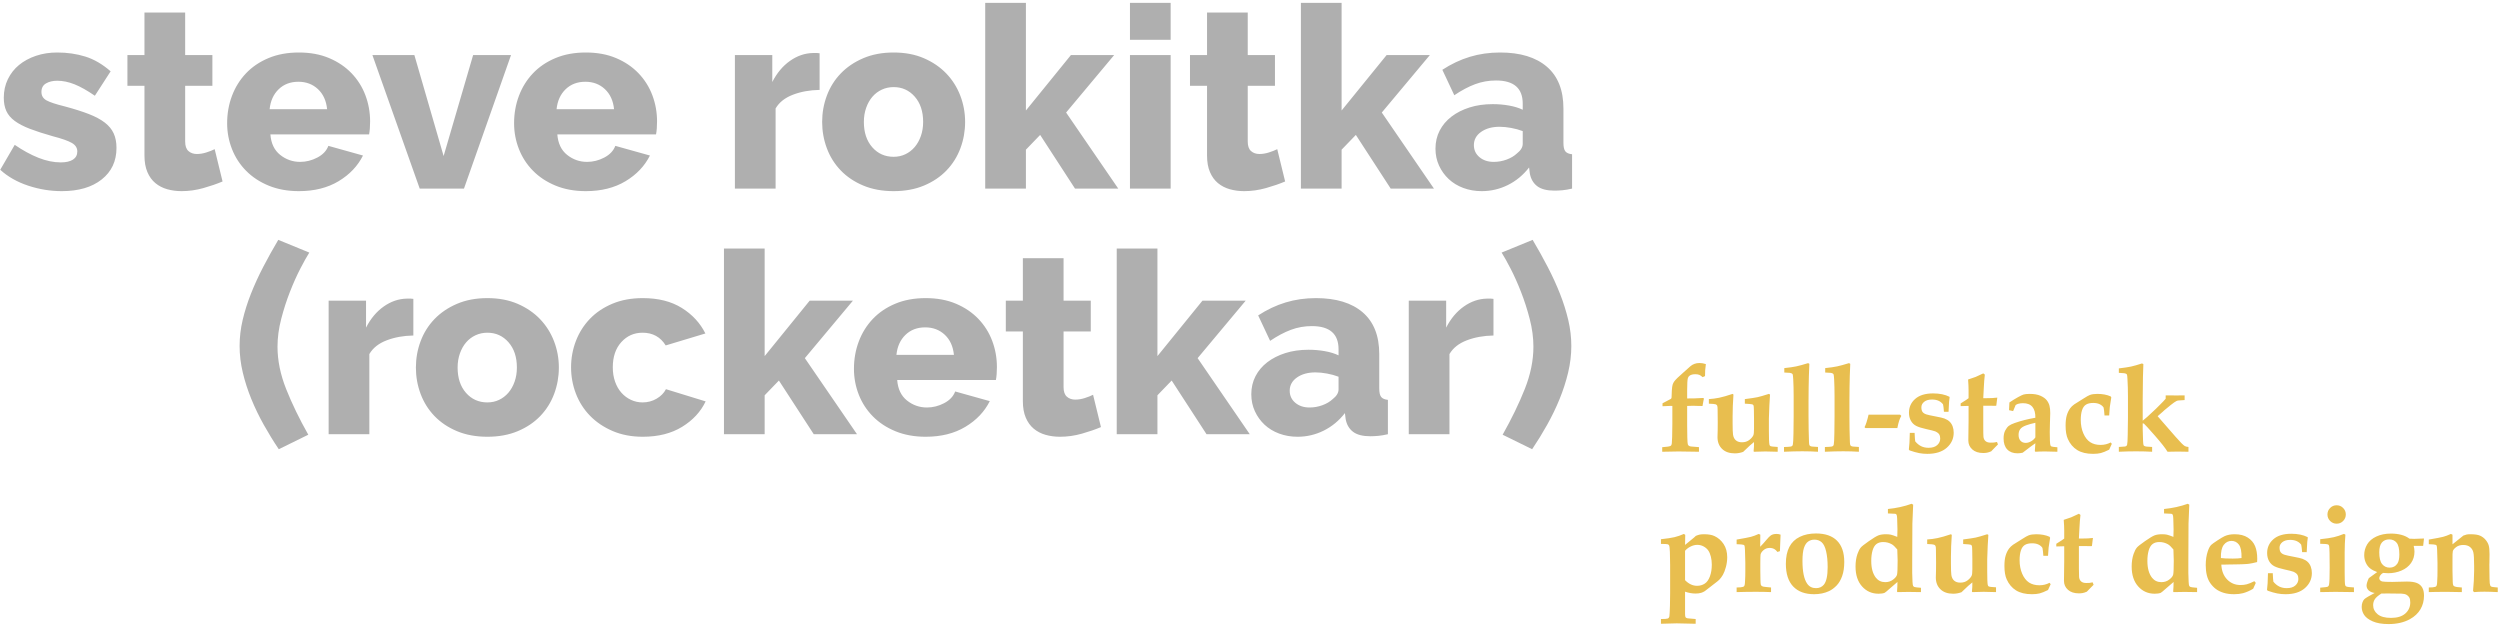 <?xml version="1.0" encoding="UTF-8"?>
<svg width="570px" height="143px" viewBox="0 0 570 143" version="1.1" xmlns="http://www.w3.org/2000/svg" xmlns:xlink="http://www.w3.org/1999/xlink">
    <!-- Generator: Sketch 60.1 (88133) - https://sketch.com -->
    <title>lockup</title>
    <desc>Created with Sketch.</desc>
    <g id="Home-2.0" stroke="none" stroke-width="1" fill="none" fill-rule="evenodd">
        <g id="home-2.0-dark" transform="translate(-429, -272)" fill-rule="nonzero">
            <g id="Group-14">
                <g id="lockup" transform="translate(429.052, 272.66)">
                    <path d="M387.313,102.34 L387.313,101.287 C386.128,101.196 385.509,101.146 385.454,101.137 C385.235,101.1 385.078,101.041 384.982,100.959 C384.886,100.877 384.816,100.772 384.77,100.645 C384.716,100.462 384.677,99.929 384.654,99.045 C384.631,98.161 384.62,97.231 384.62,96.256 L384.62,96.256 L384.62,91.895 C385.413,91.867 385.891,91.854 386.055,91.854 C386.11,91.854 386.338,91.863 386.739,91.881 L386.739,91.881 L388.12,91.908 L388.339,90.692 C388.366,90.528 388.402,90.368 388.448,90.213 L388.448,90.213 L388.27,90.076 C387.696,90.122 387.017,90.154 386.233,90.172 L386.233,90.172 L384.62,90.186 L384.62,88.285 C384.62,86.827 384.675,85.916 384.784,85.551 C384.857,85.305 385.003,85.109 385.221,84.963 C385.531,84.763 385.951,84.662 386.479,84.662 C386.844,84.662 387.145,84.71 387.382,84.806 C387.619,84.902 387.874,85.077 388.147,85.332 L388.147,85.332 L388.694,85.086 C388.676,84.248 388.74,83.336 388.885,82.352 C388.375,82.188 387.897,82.106 387.45,82.106 C387.012,82.106 386.621,82.172 386.274,82.304 C385.928,82.436 385.622,82.616 385.358,82.844 L385.358,82.844 L383.704,84.32 C382.674,85.214 382.009,85.861 381.708,86.262 C381.525,86.508 381.393,86.763 381.311,87.028 C381.229,87.292 381.168,87.741 381.127,88.374 C381.086,89.008 381.065,89.539 381.065,89.967 C381.065,90.104 381.006,90.213 380.887,90.295 C380.842,90.332 380.213,90.664 379.001,91.293 L379.001,91.293 L379.001,91.963 L380.86,91.881 L381.243,91.895 L381.243,95.996 C381.225,98.494 381.184,99.979 381.12,100.453 C381.093,100.718 381.001,100.9 380.846,101 C380.646,101.128 380.008,101.228 378.932,101.301 L378.932,101.301 L378.932,102.34 C380.837,102.294 382.077,102.272 382.651,102.272 L382.651,102.272 L387.313,102.34 Z M395.489,102.709 C396.127,102.709 396.76,102.595 397.389,102.367 L397.389,102.367 L398.934,100.904 C399.199,100.667 399.509,100.408 399.864,100.125 C399.864,100.654 399.859,101.005 399.85,101.178 L399.85,101.178 L399.768,102.231 L399.864,102.34 L402.448,102.272 L405.264,102.34 L405.264,101.246 C404.316,101.201 403.756,101.132 403.583,101.041 C403.483,100.977 403.414,100.863 403.378,100.699 C403.296,100.307 403.255,99.278 403.255,97.61 L403.255,97.61 L403.255,94.767 C403.259,94.49 403.295,93.505 403.364,91.813 L403.364,91.813 L403.514,89.297 L403.255,89.147 C402.033,89.539 401.167,89.789 400.657,89.899 C400.147,90.008 399.185,90.154 397.772,90.336 L397.772,90.336 L397.772,91.375 C398.747,91.43 399.303,91.48 399.44,91.526 C399.577,91.571 399.668,91.635 399.714,91.717 C399.796,91.845 399.837,92.223 399.837,92.852 L399.837,92.852 L399.864,94.793 L399.864,97.131 C399.864,97.878 399.809,98.371 399.7,98.608 C399.527,98.972 399.217,99.325 398.77,99.667 C398.324,100.009 397.772,100.18 397.116,100.18 C396.542,100.18 396.081,100.034 395.735,99.742 C395.389,99.451 395.17,99.018 395.079,98.444 C395.015,98.006 394.983,97.136 394.983,95.832 L394.983,94.301 C394.983,92.77 395.047,91.102 395.175,89.297 L395.175,89.297 L394.983,89.147 C393.744,89.566 392.727,89.858 391.934,90.022 C391.141,90.186 390.353,90.291 389.569,90.336 L389.569,90.336 L389.569,91.375 C390.453,91.412 390.973,91.462 391.128,91.526 C391.283,91.589 391.394,91.685 391.463,91.813 C391.531,91.94 391.565,92.268 391.565,92.797 L391.565,92.797 L391.593,95.682 C391.593,96.42 391.588,97.022 391.579,97.486 C391.552,98.361 391.538,98.867 391.538,99.004 C391.538,100.125 391.889,101.023 392.591,101.697 C393.292,102.372 394.259,102.709 395.489,102.709 Z M414.452,102.34 L414.452,101.246 C413.604,101.201 413.139,101.169 413.057,101.151 C412.857,101.114 412.716,101.064 412.634,101 C412.57,100.955 412.524,100.9 412.497,100.836 C412.451,100.745 412.419,100.528 412.401,100.187 C412.383,99.845 412.356,98.858 412.319,97.227 C412.301,96.57 412.292,95.582 412.292,94.26 L412.292,90.76 C412.301,88.509 412.328,86.608 412.374,85.059 L412.374,85.059 L412.483,82.297 L412.196,82.133 C411.057,82.488 410.15,82.737 409.475,82.878 C408.801,83.019 407.899,83.149 406.768,83.268 L406.768,83.268 L406.768,84.279 C407.452,84.307 407.862,84.33 407.999,84.348 C408.236,84.384 408.409,84.439 408.518,84.512 C408.582,84.548 408.632,84.598 408.669,84.662 C408.723,84.781 408.769,85.159 408.805,85.797 C408.869,86.982 408.901,88.29 408.901,89.721 L408.901,89.721 L408.901,94.233 C408.901,95.354 408.887,96.639 408.86,98.088 C408.833,99.537 408.787,100.399 408.723,100.672 C408.696,100.818 408.648,100.925 408.58,100.993 C408.511,101.062 408.409,101.114 408.272,101.151 C408.09,101.196 407.566,101.233 406.7,101.26 L406.7,101.26 L406.7,102.34 C408.249,102.267 409.644,102.231 410.884,102.231 C412.123,102.231 413.313,102.267 414.452,102.34 L414.452,102.34 Z M423.776,102.34 L423.776,101.246 C422.928,101.201 422.464,101.169 422.382,101.151 C422.181,101.114 422.04,101.064 421.958,101 C421.894,100.955 421.848,100.9 421.821,100.836 C421.775,100.745 421.744,100.528 421.725,100.187 C421.707,99.845 421.68,98.858 421.643,97.227 C421.625,96.57 421.616,95.582 421.616,94.26 L421.616,94.26 L421.616,90.76 C421.625,88.509 421.652,86.608 421.698,85.059 L421.698,85.059 L421.807,82.297 L421.52,82.133 C420.381,82.488 419.474,82.737 418.8,82.878 C418.125,83.019 417.223,83.149 416.093,83.268 L416.093,83.268 L416.093,84.279 C416.776,84.307 417.186,84.33 417.323,84.348 C417.56,84.384 417.733,84.439 417.843,84.512 C417.906,84.548 417.956,84.598 417.993,84.662 C418.048,84.781 418.093,85.159 418.13,85.797 C418.193,86.982 418.225,88.29 418.225,89.721 L418.225,89.721 L418.225,94.233 C418.225,95.354 418.212,96.639 418.184,98.088 C418.157,99.537 418.111,100.399 418.048,100.672 C418.02,100.818 417.972,100.925 417.904,100.993 C417.836,101.062 417.733,101.114 417.596,101.151 C417.414,101.196 416.89,101.233 416.024,101.26 L416.024,101.26 L416.024,102.34 C417.574,102.267 418.968,102.231 420.208,102.231 C421.447,102.231 422.637,102.267 423.776,102.34 L423.776,102.34 Z M432.54,96.94 C432.695,96.183 432.838,95.611 432.97,95.224 C433.103,94.836 433.26,94.483 433.442,94.164 L433.442,94.164 L433.182,93.891 L425.977,93.891 C425.877,94.365 425.718,94.957 425.499,95.668 C425.353,96.115 425.207,96.47 425.061,96.735 L425.061,96.735 L425.266,96.94 L432.54,96.94 Z M439.376,102.819 C441.281,102.819 442.76,102.354 443.812,101.424 C444.865,100.494 445.391,99.35 445.391,97.992 C445.391,97.473 445.312,96.997 445.152,96.564 C444.993,96.131 444.762,95.768 444.462,95.477 C444.161,95.185 443.76,94.944 443.259,94.752 C442.912,94.625 442.235,94.467 441.228,94.28 C440.221,94.094 439.531,93.941 439.157,93.822 C438.783,93.704 438.501,93.526 438.309,93.289 C438.118,93.052 438.022,92.688 438.022,92.195 C438.022,91.712 438.234,91.298 438.658,90.951 C439.082,90.605 439.681,90.432 440.456,90.432 C441.012,90.432 441.497,90.523 441.912,90.705 C442.327,90.888 442.675,91.161 442.958,91.526 C443.04,91.908 443.094,92.305 443.122,92.715 C443.14,92.952 443.154,93.121 443.163,93.221 L443.163,93.221 L444.216,93.235 C444.27,92.013 444.311,91.238 444.339,90.91 C444.366,90.582 444.407,90.259 444.462,89.94 L444.462,89.94 L444.421,89.803 C443.919,89.548 443.359,89.356 442.739,89.229 C442.119,89.101 441.44,89.037 440.702,89.037 C438.925,89.037 437.562,89.454 436.614,90.288 C435.666,91.122 435.192,92.168 435.192,93.426 C435.192,94.128 435.338,94.741 435.63,95.265 C435.921,95.789 436.327,96.183 436.846,96.447 C437.366,96.712 438.129,96.953 439.136,97.172 C440.144,97.391 440.825,97.564 441.18,97.692 C441.636,97.901 441.939,98.131 442.09,98.382 C442.24,98.633 442.315,98.949 442.315,99.332 C442.315,99.916 442.087,100.412 441.632,100.822 C441.176,101.233 440.52,101.438 439.663,101.438 C439.025,101.438 438.46,101.317 437.968,101.075 C437.475,100.834 437.024,100.462 436.614,99.961 C436.568,99.697 436.523,99.054 436.477,98.033 L436.477,98.033 L435.384,98.033 L435.302,100.33 C435.283,100.622 435.238,101.119 435.165,101.82 L435.165,101.82 L435.315,102.026 C436.181,102.326 436.915,102.534 437.516,102.648 C438.118,102.762 438.738,102.819 439.376,102.819 Z M452.132,102.627 C452.423,102.627 452.708,102.602 452.986,102.552 C453.264,102.502 453.581,102.399 453.936,102.244 C454.237,101.934 454.588,101.574 454.989,101.164 L454.989,101.164 L455.481,100.672 L455.262,100.111 C454.971,100.175 454.732,100.219 454.545,100.241 C454.358,100.264 454.109,100.271 453.8,100.262 C453.289,100.262 452.899,100.141 452.631,99.9 C452.362,99.658 452.209,99.323 452.173,98.895 C452.145,98.639 452.132,97.81 452.132,96.406 L452.132,91.84 L453.458,91.84 L454.798,91.867 C454.889,91.867 454.989,91.858 455.098,91.84 L455.098,91.84 L455.331,89.994 C454.711,90.085 453.795,90.131 452.583,90.131 L452.583,90.131 L452.132,90.131 L452.255,87.738 L452.35,86.166 L452.487,84.744 L452.132,84.471 C451.02,84.99 450.441,85.259 450.395,85.278 C450.131,85.378 449.557,85.574 448.673,85.865 C448.746,86.832 448.782,87.643 448.782,88.299 L448.782,88.299 L448.782,90.131 C448.6,90.277 448.408,90.414 448.208,90.541 L448.208,90.541 L446.977,91.32 L446.977,91.936 C447.433,91.908 447.912,91.895 448.413,91.895 L448.413,91.895 L448.782,91.895 L448.782,95.272 L448.727,99.783 C448.727,100.595 449.03,101.271 449.636,101.814 C450.243,102.356 451.074,102.627 452.132,102.627 Z M459.938,102.695 C460.312,102.695 460.704,102.65 461.114,102.559 C462.718,101.328 463.684,100.608 464.012,100.399 L464.012,100.399 L463.889,102.19 L464.012,102.34 C464.733,102.294 465.475,102.272 466.241,102.272 C467.052,102.272 467.982,102.294 469.03,102.34 L469.03,102.34 L469.03,101.315 C468.255,101.26 467.795,101.196 467.649,101.123 C467.54,101.069 467.467,100.959 467.43,100.795 C467.339,100.449 467.294,99.464 467.294,97.842 C467.294,97.322 467.307,96.653 467.335,95.832 C467.38,94.602 467.403,93.841 467.403,93.549 C467.403,92.865 467.346,92.3 467.232,91.854 C467.118,91.407 466.909,90.988 466.603,90.596 C466.298,90.204 465.824,89.864 465.181,89.577 C464.539,89.29 463.721,89.147 462.727,89.147 C462.117,89.147 461.643,89.197 461.305,89.297 C461.059,89.37 460.631,89.575 460.02,89.912 C459.41,90.25 458.767,90.646 458.093,91.102 L458.093,91.102 L458.01,92.865 L458.94,93.07 L459.514,91.69 C459.724,91.553 459.906,91.462 460.061,91.416 C460.417,91.316 460.79,91.266 461.182,91.266 C462.149,91.266 462.869,91.548 463.343,92.113 C463.807,92.679 464.031,93.503 464.012,94.588 C462.299,94.88 460.722,95.281 459.282,95.791 C458.68,96.001 458.236,96.217 457.949,96.441 C457.662,96.664 457.393,97.013 457.142,97.486 C456.892,97.96 456.766,98.567 456.766,99.305 C456.766,100.399 457.047,101.237 457.607,101.82 C458.168,102.404 458.945,102.695 459.938,102.695 Z M461.798,100.317 C461.315,100.317 460.925,100.157 460.629,99.838 C460.332,99.519 460.184,99.068 460.184,98.485 C460.184,97.965 460.307,97.534 460.553,97.193 C460.8,96.851 461.244,96.564 461.886,96.331 C462.529,96.099 463.238,95.901 464.012,95.736 L464.012,95.736 L464.012,99.059 C463.775,99.423 463.45,99.724 463.035,99.961 C462.62,100.198 462.208,100.317 461.798,100.317 Z M477.178,102.819 C477.862,102.819 478.448,102.757 478.935,102.634 C479.423,102.511 480.059,102.253 480.843,101.861 L480.843,101.861 L481.444,100.535 L481.184,100.221 C480.838,100.403 480.473,100.542 480.091,100.638 C479.708,100.734 479.302,100.781 478.874,100.781 C477.935,100.781 477.144,100.569 476.502,100.146 C475.859,99.722 475.342,99.056 474.95,98.15 C474.558,97.243 474.362,96.215 474.362,95.067 C474.362,94.21 474.458,93.481 474.649,92.879 C474.841,92.278 475.141,91.849 475.552,91.594 C475.962,91.339 476.513,91.211 477.206,91.211 C477.789,91.211 478.281,91.309 478.682,91.505 C479.083,91.701 479.38,91.954 479.571,92.264 C479.653,92.656 479.721,93.257 479.776,94.069 L479.776,94.069 L480.843,94.069 C480.906,93.011 480.952,92.382 480.979,92.182 L480.979,92.182 L481.321,89.953 L481.184,89.721 C480.756,89.529 480.289,89.386 479.783,89.29 C479.277,89.194 478.733,89.147 478.149,89.147 C477.447,89.147 476.878,89.229 476.44,89.393 C476.176,89.484 475.688,89.757 474.977,90.213 L474.977,90.213 L472.872,91.539 C472.489,91.813 472.184,92.104 471.956,92.414 C471.619,92.879 471.359,93.417 471.177,94.028 C470.994,94.638 470.903,95.422 470.903,96.379 C470.903,97.655 471.076,98.676 471.423,99.442 C471.906,100.526 472.612,101.36 473.542,101.944 C474.471,102.527 475.684,102.819 477.178,102.819 Z M498.917,102.34 L498.917,101.246 C498.552,101.219 498.274,101.151 498.083,101.041 C497.746,100.85 497.039,100.139 495.964,98.908 C494.05,96.739 492.691,95.18 491.889,94.233 L491.889,94.233 L493.052,93.221 C493.143,93.139 493.27,93.02 493.434,92.865 C493.598,92.71 494.081,92.314 494.884,91.676 C495.458,91.22 495.882,90.924 496.155,90.787 C496.301,90.714 496.451,90.669 496.606,90.651 L496.606,90.651 L498.042,90.555 L498.042,89.488 C497.185,89.498 496.574,89.502 496.21,89.502 C495.371,89.511 494.542,89.507 493.721,89.488 L493.721,89.488 L493.721,90.254 C493.393,90.637 492.988,91.065 492.505,91.539 C492.022,92.013 491.684,92.35 491.493,92.551 C490.964,93.061 490.299,93.681 489.497,94.41 C489.114,94.757 488.777,95.039 488.485,95.258 L488.485,95.258 L488.485,90.281 C488.485,88.623 488.503,86.973 488.54,85.332 L488.54,85.332 L488.635,82.365 L488.335,82.201 C487.25,82.548 486.418,82.785 485.84,82.912 C485.261,83.04 484.329,83.181 483.044,83.336 L483.044,83.336 L483.044,84.348 C483.682,84.375 484.078,84.403 484.233,84.43 C484.461,84.466 484.63,84.516 484.739,84.58 C484.803,84.617 484.853,84.667 484.889,84.731 C484.944,84.84 484.985,85.2 485.012,85.811 C485.085,87.005 485.122,88.335 485.122,89.803 L485.122,89.803 L485.121,94.639 C485.118,95.745 485.1,97.032 485.067,98.498 C485.049,99.71 485.003,100.453 484.93,100.727 C484.903,100.836 484.853,100.925 484.78,100.993 C484.707,101.062 484.6,101.112 484.459,101.144 C484.317,101.176 483.846,101.21 483.044,101.246 L483.044,101.246 L483.044,102.34 C484.256,102.276 485.568,102.244 486.981,102.244 C488.303,102.244 489.52,102.276 490.632,102.34 L490.632,102.34 L490.632,101.246 C489.884,101.21 489.456,101.182 489.346,101.164 C489.1,101.128 488.927,101.073 488.827,101 C488.754,100.955 488.704,100.895 488.677,100.822 C488.631,100.713 488.594,100.403 488.567,99.893 C488.512,98.763 488.485,97.865 488.485,97.199 L488.485,97.199 L488.485,95.86 C488.622,95.869 488.722,95.901 488.786,95.955 C488.977,96.101 489.8,97.001 491.254,98.655 C492.707,100.31 493.671,101.538 494.145,102.34 C494.464,102.313 495.257,102.299 496.524,102.299 C497.736,102.299 498.534,102.313 498.917,102.34 L498.917,102.34 Z M386.561,141.559 L386.561,140.479 C385.422,140.388 384.807,140.333 384.716,140.315 C384.497,140.269 384.346,140.194 384.264,140.089 C384.182,139.984 384.141,139.722 384.141,139.303 L384.141,139.303 L384.141,134.244 C384.552,134.381 384.957,134.486 385.358,134.559 C385.759,134.632 386.151,134.668 386.534,134.668 C387.017,134.668 387.441,134.613 387.805,134.504 C388.07,134.431 388.348,134.304 388.639,134.121 C388.822,134.003 389.122,133.77 389.542,133.424 C389.961,133.078 390.419,132.722 390.916,132.358 C391.413,131.993 391.766,131.701 391.975,131.483 C392.258,131.191 392.524,130.826 392.775,130.389 C393.026,129.951 393.251,129.363 393.452,128.625 C393.652,127.887 393.753,127.144 393.753,126.397 C393.753,125.212 393.479,124.207 392.932,123.382 C392.385,122.557 391.688,121.949 390.841,121.557 C390.248,121.283 389.469,121.147 388.503,121.147 C388.074,121.147 387.739,121.172 387.498,121.222 C387.256,121.272 386.958,121.37 386.602,121.516 C386.42,121.689 386.283,121.817 386.192,121.899 L386.192,121.899 L384.825,123.02 C384.506,123.284 384.278,123.471 384.141,123.58 L384.141,123.58 L384.182,121.283 L383.868,121.078 C383.13,121.406 382.414,121.653 381.721,121.817 C381.029,121.981 380.003,122.136 378.645,122.281 L378.645,122.281 L378.645,123.348 C379.557,123.357 380.076,123.387 380.204,123.437 C380.331,123.487 380.427,123.562 380.491,123.662 C380.582,123.817 380.646,124.325 380.682,125.187 C380.719,126.048 380.737,127.053 380.737,128.201 L380.737,128.201 L380.737,134.531 L380.696,137.471 C380.66,138.674 380.619,139.458 380.573,139.822 C380.555,139.959 380.511,140.075 380.443,140.171 C380.375,140.267 380.286,140.333 380.177,140.369 C379.985,140.442 379.475,140.479 378.645,140.479 L378.645,140.479 L378.645,141.559 L382.227,141.463 L386.561,141.559 Z M386.876,132.904 C386.384,132.904 385.91,132.797 385.454,132.583 C384.998,132.369 384.561,132.048 384.141,131.619 L384.141,131.619 L384.141,124.92 C384.469,124.528 384.891,124.205 385.406,123.949 C385.921,123.694 386.429,123.567 386.93,123.567 C387.45,123.567 387.931,123.687 388.373,123.929 C388.815,124.17 389.163,124.471 389.419,124.831 C389.674,125.191 389.874,125.661 390.02,126.239 C390.166,126.818 390.239,127.431 390.239,128.078 C390.239,129.09 390.095,129.983 389.808,130.758 C389.521,131.533 389.125,132.084 388.619,132.412 C388.113,132.74 387.532,132.904 386.876,132.904 Z M403.747,134.34 L403.747,133.287 L402.626,133.178 C402.143,133.141 401.828,133.078 401.682,132.986 C401.537,132.895 401.443,132.77 401.402,132.611 C401.361,132.451 401.336,132.02 401.327,131.319 L401.327,131.319 L401.3,129.459 L401.3,127.847 C401.302,126.658 401.32,125.969 401.354,125.781 C401.427,125.435 401.657,125.096 402.045,124.763 C402.432,124.43 402.895,124.264 403.432,124.264 C403.833,124.264 404.203,124.36 404.54,124.551 C404.749,124.669 404.968,124.879 405.196,125.18 L405.196,125.18 L405.77,125.002 C405.788,124.847 405.811,124.241 405.839,123.184 L405.839,123.184 L405.921,121.242 C405.647,121.133 405.342,121.078 405.005,121.078 C404.467,121.078 404.034,121.188 403.706,121.406 C403.469,121.561 403.113,121.921 402.639,122.486 C402.32,122.888 401.865,123.393 401.272,124.004 L401.272,124.004 L401.3,121.242 L400.93,121.078 C400.274,121.379 399.686,121.598 399.167,121.735 C398.647,121.871 397.558,122.081 395.899,122.363 L395.899,122.363 L395.899,123.416 C396.756,123.444 397.271,123.489 397.444,123.553 C397.553,123.589 397.633,123.646 397.683,123.724 C397.733,123.801 397.772,124.132 397.8,124.715 C397.854,125.873 397.882,126.857 397.882,127.668 L397.882,127.668 L397.881,129.667 C397.88,130.135 397.876,130.48 397.868,130.703 L397.868,130.703 L397.813,131.92 C397.804,132.403 397.754,132.731 397.663,132.904 C397.599,133.014 397.503,133.091 397.376,133.137 C397.102,133.237 396.61,133.287 395.899,133.287 L395.899,133.287 L395.899,134.34 C397.421,134.294 398.889,134.272 400.302,134.272 C401.568,134.272 402.717,134.294 403.747,134.34 L403.747,134.34 Z M413.563,134.819 C414.83,134.819 415.969,134.582 416.981,134.108 C417.574,133.825 418.139,133.408 418.677,132.857 C419.214,132.305 419.643,131.578 419.962,130.676 C420.281,129.774 420.44,128.707 420.44,127.477 C420.44,125.344 419.891,123.726 418.793,122.623 C417.694,121.52 416.093,120.969 413.987,120.969 C412.583,120.969 411.353,121.226 410.296,121.741 C409.238,122.256 408.445,123.022 407.917,124.038 C407.388,125.055 407.124,126.337 407.124,127.887 C407.124,130.166 407.682,131.89 408.799,133.062 C409.915,134.233 411.503,134.819 413.563,134.819 Z M414.001,133.438 C413.126,133.438 412.451,133.096 411.977,132.412 C411.266,131.382 410.911,129.655 410.911,127.231 C410.911,125.927 411.025,124.936 411.253,124.257 C411.481,123.578 411.8,123.095 412.21,122.808 C412.62,122.521 413.098,122.377 413.645,122.377 C414.283,122.377 414.828,122.573 415.279,122.965 C415.73,123.357 416.072,124.052 416.304,125.05 C416.537,126.048 416.653,127.244 416.653,128.639 C416.653,130.626 416.361,131.966 415.778,132.658 C415.341,133.178 414.748,133.438 414.001,133.438 Z M428.26,134.709 C428.835,134.709 429.295,134.641 429.641,134.504 C429.924,134.313 430.211,134.08 430.503,133.807 C431.25,133.151 431.938,132.558 432.567,132.029 L432.567,132.029 L432.54,133.151 L432.471,134.231 L432.594,134.34 L435.055,134.299 L437.927,134.34 L437.927,133.356 C437.088,133.292 436.596,133.233 436.45,133.178 C436.304,133.123 436.199,133.039 436.135,132.925 C436.072,132.811 436.026,132.499 435.999,131.988 C435.953,131.268 435.93,130.598 435.93,129.979 L435.93,129.979 L435.931,127.562 C435.933,123.826 435.947,120.876 435.971,118.713 C435.981,118.285 436.04,116.849 436.149,114.406 L436.149,114.406 L435.794,114.201 C434.135,114.803 432.335,115.199 430.393,115.391 L430.393,115.391 L430.393,116.403 C431.396,116.43 431.956,116.457 432.075,116.485 C432.193,116.512 432.285,116.571 432.348,116.662 C432.43,116.781 432.481,117.077 432.499,117.551 C432.544,118.535 432.567,119.374 432.567,120.067 C432.567,120.659 432.553,121.22 432.526,121.748 C431.824,121.475 431.33,121.306 431.043,121.242 C430.756,121.179 430.393,121.147 429.956,121.147 C429.254,121.147 428.682,121.231 428.24,121.4 C427.798,121.568 427.069,122.008 426.052,122.719 C425.036,123.43 424.423,123.913 424.214,124.168 C423.922,124.514 423.667,125.007 423.448,125.645 C423.156,126.483 423.01,127.436 423.01,128.502 C423.01,130.425 423.507,131.941 424.501,133.048 C425.494,134.155 426.747,134.709 428.26,134.709 Z M429.792,132.07 C428.899,132.07 428.188,131.738 427.659,131.072 C426.948,130.17 426.593,128.889 426.593,127.231 C426.593,126.337 426.691,125.549 426.886,124.865 C427.082,124.182 427.379,123.687 427.775,123.382 C428.172,123.077 428.684,122.924 429.313,122.924 C430.033,122.924 430.694,123.097 431.296,123.444 C431.615,123.626 432.025,124.018 432.526,124.619 L432.526,124.619 L432.608,127.135 C432.608,128.949 432.56,130.033 432.465,130.389 C432.369,130.744 432.068,131.113 431.562,131.496 C431.056,131.879 430.466,132.07 429.792,132.07 Z M445.268,134.709 C445.906,134.709 446.54,134.595 447.169,134.367 L447.169,134.367 L448.714,132.904 C448.978,132.667 449.288,132.408 449.643,132.125 C449.643,132.654 449.639,133.005 449.63,133.178 L449.63,133.178 L449.548,134.231 L449.643,134.34 L452.227,134.272 L455.044,134.34 L455.044,133.246 C454.096,133.201 453.535,133.132 453.362,133.041 C453.262,132.977 453.193,132.863 453.157,132.699 C453.075,132.307 453.034,131.278 453.034,129.61 L453.034,129.61 L453.034,126.807 C453.034,126.597 453.07,125.599 453.143,123.813 L453.143,123.813 L453.294,121.297 L453.034,121.147 C451.813,121.539 450.947,121.789 450.436,121.899 C449.926,122.008 448.964,122.154 447.552,122.336 L447.552,122.336 L447.552,123.375 C448.527,123.43 449.083,123.48 449.219,123.526 C449.356,123.571 449.447,123.635 449.493,123.717 C449.575,123.845 449.616,124.223 449.616,124.852 L449.616,124.852 L449.643,126.793 L449.643,129.131 C449.643,129.878 449.589,130.371 449.479,130.608 C449.306,130.972 448.996,131.325 448.55,131.667 C448.103,132.009 447.552,132.18 446.895,132.18 C446.321,132.18 445.861,132.034 445.514,131.742 C445.168,131.451 444.949,131.018 444.858,130.444 C444.794,130.006 444.762,129.136 444.762,127.832 L444.762,126.301 C444.762,124.77 444.826,123.102 444.954,121.297 L444.954,121.297 L444.762,121.147 C443.523,121.566 442.507,121.858 441.714,122.022 C440.921,122.186 440.132,122.291 439.348,122.336 L439.348,122.336 L439.348,123.375 C440.233,123.412 440.752,123.462 440.907,123.526 C441.062,123.589 441.174,123.685 441.242,123.813 C441.31,123.94 441.344,124.268 441.344,124.797 L441.344,124.797 L441.372,127.682 C441.372,128.42 441.367,129.022 441.358,129.486 C441.331,130.361 441.317,130.867 441.317,131.004 C441.317,132.125 441.668,133.023 442.37,133.697 C443.072,134.372 444.038,134.709 445.268,134.709 Z M463.233,134.819 C463.917,134.819 464.502,134.757 464.99,134.634 C465.478,134.511 466.113,134.253 466.897,133.861 L466.897,133.861 L467.499,132.535 L467.239,132.221 C466.893,132.403 466.528,132.542 466.145,132.638 C465.762,132.734 465.357,132.781 464.928,132.781 C463.99,132.781 463.199,132.569 462.556,132.146 C461.914,131.722 461.397,131.056 461.005,130.15 C460.613,129.243 460.417,128.215 460.417,127.067 C460.417,126.21 460.512,125.481 460.704,124.879 C460.895,124.278 461.196,123.849 461.606,123.594 C462.016,123.339 462.568,123.211 463.26,123.211 C463.844,123.211 464.336,123.309 464.737,123.505 C465.138,123.701 465.434,123.954 465.626,124.264 C465.708,124.656 465.776,125.257 465.831,126.069 L465.831,126.069 L466.897,126.069 C466.961,125.011 467.007,124.382 467.034,124.182 L467.034,124.182 L467.376,121.953 L467.239,121.721 C466.811,121.529 466.344,121.386 465.838,121.29 C465.332,121.194 464.787,121.147 464.204,121.147 C463.502,121.147 462.932,121.229 462.495,121.393 C462.231,121.484 461.743,121.757 461.032,122.213 L461.032,122.213 L458.927,123.539 C458.544,123.813 458.238,124.104 458.01,124.414 C457.673,124.879 457.413,125.417 457.231,126.028 C457.049,126.638 456.958,127.422 456.958,128.379 C456.958,129.655 457.131,130.676 457.477,131.442 C457.96,132.526 458.667,133.36 459.596,133.944 C460.526,134.527 461.738,134.819 463.233,134.819 Z M473.938,134.627 C474.23,134.627 474.515,134.602 474.793,134.552 C475.071,134.502 475.387,134.399 475.743,134.244 C476.044,133.934 476.395,133.574 476.796,133.164 L476.796,133.164 L477.288,132.672 L477.069,132.111 C476.777,132.175 476.538,132.219 476.351,132.241 C476.164,132.264 475.916,132.271 475.606,132.262 C475.096,132.262 474.706,132.141 474.437,131.9 C474.168,131.658 474.016,131.323 473.979,130.895 C473.955,130.671 473.942,130.008 473.939,128.906 L473.938,123.84 L475.264,123.84 L476.604,123.867 C476.695,123.867 476.796,123.858 476.905,123.84 L476.905,123.84 L477.137,121.994 C476.518,122.085 475.602,122.131 474.389,122.131 L474.389,122.131 L473.938,122.131 L474.061,119.738 L474.157,118.166 L474.294,116.744 L473.938,116.471 C472.826,116.99 472.247,117.259 472.202,117.278 C471.938,117.378 471.363,117.574 470.479,117.865 C470.552,118.832 470.589,119.643 470.589,120.299 L470.589,120.299 L470.589,122.131 C470.406,122.277 470.215,122.414 470.014,122.541 L470.014,122.541 L468.784,123.32 L468.784,123.936 C469.24,123.908 469.718,123.895 470.219,123.895 L470.219,123.895 L470.589,123.895 L470.589,127.272 L470.534,131.783 C470.534,132.595 470.837,133.271 471.443,133.814 C472.049,134.356 472.881,134.627 473.938,134.627 Z M491.219,134.709 C491.794,134.709 492.254,134.641 492.6,134.504 C492.883,134.313 493.17,134.08 493.462,133.807 C494.209,133.151 494.897,132.558 495.526,132.029 L495.526,132.029 L495.499,133.151 L495.43,134.231 L495.553,134.34 L498.014,134.299 L500.885,134.34 L500.885,133.356 C500.047,133.292 499.555,133.233 499.409,133.178 C499.263,133.123 499.158,133.039 499.094,132.925 C499.031,132.811 498.985,132.499 498.958,131.988 C498.912,131.268 498.889,130.598 498.889,129.979 L498.889,129.979 L498.89,127.562 C498.892,123.826 498.906,120.876 498.93,118.713 C498.94,118.285 498.999,116.849 499.108,114.406 L499.108,114.406 L498.753,114.201 C497.094,114.803 495.294,115.199 493.352,115.391 L493.352,115.391 L493.352,116.403 C494.355,116.43 494.915,116.457 495.034,116.485 C495.152,116.512 495.244,116.571 495.307,116.662 C495.389,116.781 495.44,117.077 495.458,117.551 C495.503,118.535 495.526,119.374 495.526,120.067 C495.526,120.659 495.512,121.22 495.485,121.748 C494.783,121.475 494.289,121.306 494.002,121.242 C493.715,121.179 493.352,121.147 492.915,121.147 C492.213,121.147 491.641,121.231 491.199,121.4 C490.757,121.568 490.028,122.008 489.011,122.719 C487.995,123.43 487.382,123.913 487.173,124.168 C486.881,124.514 486.626,125.007 486.407,125.645 C486.115,126.483 485.969,127.436 485.969,128.502 C485.969,130.425 486.466,131.941 487.46,133.048 C488.453,134.155 489.706,134.709 491.219,134.709 Z M492.751,132.07 C491.858,132.07 491.147,131.738 490.618,131.072 C489.907,130.17 489.552,128.889 489.552,127.231 C489.552,126.337 489.649,125.549 489.845,124.865 C490.041,124.182 490.338,123.687 490.734,123.382 C491.131,123.077 491.643,122.924 492.272,122.924 C492.992,122.924 493.653,123.097 494.255,123.444 C494.574,123.626 494.984,124.018 495.485,124.619 L495.485,124.619 L495.567,127.135 C495.567,128.949 495.519,130.033 495.424,130.389 C495.328,130.744 495.027,131.113 494.521,131.496 C494.015,131.879 493.425,132.07 492.751,132.07 Z M509.335,134.819 C510.091,134.819 510.766,134.741 511.358,134.586 C512.151,134.367 512.921,134.03 513.669,133.574 L513.669,133.574 L514.27,132.235 L513.942,131.852 C513.231,132.207 512.657,132.442 512.219,132.556 C511.782,132.67 511.303,132.727 510.784,132.727 C509.581,132.727 508.569,132.31 507.749,131.476 C506.928,130.642 506.482,129.505 506.409,128.065 L506.409,128.065 L507.311,128.065 C507.457,128.065 507.589,128.06 507.708,128.051 C507.826,128.042 508.446,128.033 509.567,128.024 C510.688,128.014 511.591,127.983 512.274,127.928 C512.493,127.919 512.912,127.855 513.532,127.736 C513.997,127.645 514.343,127.563 514.571,127.49 C514.589,127.253 514.598,127.007 514.598,126.752 C514.598,125.622 514.437,124.66 514.113,123.867 C513.789,123.074 513.236,122.423 512.452,121.912 C511.668,121.402 510.665,121.147 509.444,121.147 C508.578,121.147 507.826,121.288 507.188,121.57 C506.842,121.725 506.286,122.054 505.52,122.555 C504.755,123.056 504.281,123.398 504.098,123.58 C503.807,123.872 503.552,124.346 503.333,125.002 C503.014,125.941 502.854,127.007 502.854,128.201 C502.854,129.022 502.936,129.778 503.1,130.471 C503.264,131.164 503.531,131.774 503.9,132.303 C504.269,132.832 504.698,133.278 505.185,133.643 C505.673,134.007 506.261,134.294 506.949,134.504 C507.637,134.714 508.432,134.819 509.335,134.819 Z M509.007,126.697 C507.749,126.697 506.851,126.656 506.313,126.574 C506.277,125.18 506.496,124.177 506.969,123.567 C507.434,122.965 508.022,122.664 508.733,122.664 C509.426,122.664 509.991,122.951 510.428,123.526 C510.857,124.109 511.053,125.125 511.016,126.574 C510.479,126.656 509.809,126.697 509.007,126.697 Z M521.038,134.819 C522.943,134.819 524.422,134.354 525.474,133.424 C526.527,132.494 527.053,131.35 527.053,129.992 C527.053,129.473 526.974,128.997 526.814,128.564 C526.655,128.131 526.425,127.768 526.124,127.477 C525.823,127.185 525.422,126.944 524.921,126.752 C524.574,126.625 523.898,126.467 522.89,126.28 C521.883,126.094 521.193,125.941 520.819,125.822 C520.445,125.704 520.163,125.526 519.971,125.289 C519.78,125.052 519.684,124.688 519.684,124.195 C519.684,123.712 519.896,123.298 520.32,122.951 C520.744,122.605 521.343,122.432 522.118,122.432 C522.674,122.432 523.159,122.523 523.574,122.705 C523.989,122.888 524.337,123.161 524.62,123.526 C524.702,123.908 524.757,124.305 524.784,124.715 C524.802,124.952 524.816,125.121 524.825,125.221 L524.825,125.221 L525.878,125.235 C525.932,124.013 525.973,123.238 526.001,122.91 C526.028,122.582 526.069,122.259 526.124,121.94 L526.124,121.94 L526.083,121.803 C525.581,121.548 525.021,121.356 524.401,121.229 C523.781,121.101 523.102,121.037 522.364,121.037 C520.587,121.037 519.224,121.454 518.276,122.288 C517.328,123.122 516.854,124.168 516.854,125.426 C516.854,126.128 517,126.741 517.292,127.265 C517.583,127.789 517.989,128.183 518.509,128.447 C519.028,128.712 519.791,128.953 520.799,129.172 C521.806,129.391 522.487,129.564 522.843,129.692 C523.298,129.901 523.601,130.131 523.752,130.382 C523.902,130.633 523.977,130.949 523.977,131.332 C523.977,131.916 523.749,132.412 523.294,132.822 C522.838,133.233 522.182,133.438 521.325,133.438 C520.687,133.438 520.122,133.317 519.63,133.075 C519.137,132.834 518.686,132.462 518.276,131.961 C518.231,131.697 518.185,131.054 518.139,130.033 L518.139,130.033 L517.046,130.033 L516.964,132.33 C516.945,132.622 516.9,133.119 516.827,133.82 L516.827,133.82 L516.977,134.026 C517.843,134.326 518.577,134.534 519.178,134.648 C519.78,134.762 520.4,134.819 521.038,134.819 Z M532.7,118.74 C533.283,118.74 533.778,118.535 534.183,118.125 C534.589,117.715 534.792,117.218 534.792,116.635 C534.792,116.061 534.589,115.569 534.183,115.158 C533.778,114.748 533.283,114.543 532.7,114.543 C532.117,114.543 531.622,114.748 531.217,115.158 C530.811,115.569 530.608,116.061 530.608,116.635 C530.608,117.218 530.813,117.715 531.223,118.125 C531.634,118.535 532.126,118.74 532.7,118.74 Z M536.651,134.34 L536.651,133.274 C535.703,133.237 535.106,133.16 534.86,133.041 C534.751,132.986 534.678,132.877 534.641,132.713 C534.568,132.421 534.532,131.483 534.532,129.897 L534.532,129.897 L534.532,125.248 C534.532,124 534.587,122.664 534.696,121.242 L534.696,121.242 L534.368,121.065 C533.538,121.402 532.773,121.653 532.071,121.817 C531.369,121.981 530.33,122.136 528.954,122.281 L528.954,122.281 L528.954,123.32 C530.011,123.33 530.631,123.393 530.813,123.512 C530.895,123.567 530.955,123.685 530.991,123.867 C531.073,124.259 531.114,125.882 531.114,128.735 C531.114,130.813 531.068,132.102 530.977,132.604 C530.941,132.841 530.85,133.002 530.704,133.089 C530.558,133.176 529.975,133.255 528.954,133.328 L528.954,133.328 L528.954,134.34 C529.956,134.304 531.114,134.285 532.427,134.285 C533.949,134.285 535.357,134.304 536.651,134.34 L536.651,134.34 Z M544.54,141.627 C546.417,141.627 548.035,141.258 549.393,140.52 C550.469,139.927 551.275,139.171 551.813,138.25 C552.351,137.33 552.62,136.3 552.62,135.16 C552.62,134.395 552.488,133.779 552.223,133.315 C551.959,132.85 551.558,132.503 551.02,132.276 C550.483,132.048 549.721,131.934 548.737,131.934 L548.737,131.934 L545.374,132.016 C544.171,132.016 543.419,131.984 543.118,131.92 C542.899,131.875 542.728,131.779 542.605,131.633 C542.482,131.487 542.421,131.332 542.421,131.168 C542.421,130.977 542.494,130.769 542.639,130.546 C542.785,130.323 542.999,130.129 543.282,129.965 C543.792,130.011 544.189,130.033 544.471,130.033 C545.529,130.033 546.529,129.833 547.472,129.432 C548.416,129.031 549.147,128.457 549.667,127.709 C550.186,126.962 550.446,126.1 550.446,125.125 C550.446,124.697 550.387,124.255 550.268,123.799 L550.268,123.799 L552.428,123.799 L552.62,122.117 C551.408,122.172 550.665,122.199 550.391,122.199 C550.191,122.199 549.826,122.186 549.298,122.158 C548.805,121.776 548.197,121.486 547.472,121.29 C546.748,121.094 545.957,120.996 545.1,120.996 C543.824,120.996 542.71,121.22 541.758,121.666 C540.805,122.113 540.106,122.712 539.659,123.464 C539.212,124.216 538.989,125.025 538.989,125.891 C538.989,126.529 539.11,127.112 539.351,127.641 C539.593,128.169 539.916,128.596 540.322,128.919 C540.728,129.243 541.268,129.528 541.942,129.774 L541.942,129.774 L540.042,131.154 C539.914,131.391 539.787,131.71 539.659,132.111 C539.568,132.394 539.522,132.649 539.522,132.877 C539.522,133.296 539.7,133.67 540.055,133.998 C540.447,134.299 540.889,134.477 541.382,134.531 C541.281,134.577 540.794,134.846 539.919,135.338 C539.463,135.602 539.158,135.812 539.003,135.967 C538.848,136.122 538.711,136.354 538.593,136.664 C538.474,136.974 538.415,137.32 538.415,137.703 C538.415,138.369 538.602,138.984 538.975,139.549 C539.349,140.114 540.001,140.602 540.93,141.012 C541.86,141.422 543.063,141.627 544.54,141.627 Z M544.786,128.762 C544.084,128.762 543.514,128.493 543.077,127.955 C542.639,127.417 542.421,126.52 542.421,125.262 C542.421,124.232 542.623,123.485 543.029,123.02 C543.435,122.555 543.984,122.322 544.677,122.322 C545.406,122.322 545.975,122.578 546.385,123.088 C546.796,123.598 547.001,124.492 547.001,125.768 C547.001,126.679 546.855,127.363 546.563,127.819 C546.153,128.447 545.561,128.762 544.786,128.762 Z M545.1,140.219 C543.742,140.219 542.724,139.941 542.045,139.385 C541.366,138.829 541.026,138.136 541.026,137.307 C541.026,136.815 541.151,136.37 541.402,135.974 C541.653,135.577 542.152,135.142 542.899,134.668 C543.41,134.659 543.824,134.654 544.143,134.654 L544.735,134.655 C546.147,134.657 547.067,134.669 547.493,134.689 C547.976,134.711 548.354,134.798 548.628,134.948 C548.901,135.099 549.113,135.304 549.263,135.564 C549.414,135.823 549.489,136.199 549.489,136.692 C549.489,137.712 549.113,138.555 548.361,139.221 C547.609,139.886 546.522,140.219 545.1,140.219 Z M569.436,134.34 L569.436,133.287 C569.081,133.251 568.826,133.228 568.671,133.219 C568.251,133.192 567.98,133.125 567.857,133.021 C567.734,132.916 567.652,132.681 567.611,132.317 C567.57,131.952 567.545,131 567.536,129.459 L567.536,129.459 L567.522,128.051 C567.522,127.896 567.527,127.764 567.536,127.654 C567.554,127.372 567.563,126.711 567.563,125.672 C567.563,124.751 567.495,124.075 567.358,123.642 C567.221,123.209 566.984,122.794 566.647,122.398 C566.31,122.001 565.898,121.694 565.41,121.475 C564.922,121.256 564.191,121.147 563.216,121.147 C562.851,121.147 562.566,121.167 562.361,121.208 C562.156,121.249 561.903,121.329 561.602,121.447 L561.602,121.447 L559.114,123.444 L559.114,121.242 L558.745,121.078 C558.089,121.379 557.501,121.598 556.981,121.735 C556.462,121.871 555.372,122.081 553.714,122.363 L553.714,122.363 L553.714,123.416 C554.57,123.444 555.085,123.489 555.259,123.553 C555.368,123.589 555.448,123.646 555.498,123.724 C555.548,123.801 555.587,124.132 555.614,124.715 C555.669,125.873 555.696,126.857 555.696,127.668 L555.696,127.668 L555.696,129.459 C555.696,130.033 555.691,130.448 555.682,130.703 L555.682,130.703 L555.628,131.92 C555.619,132.403 555.568,132.731 555.477,132.904 C555.413,133.014 555.318,133.091 555.19,133.137 C554.917,133.237 554.425,133.287 553.714,133.287 L553.714,133.287 L553.714,134.34 C554.634,134.304 555.928,134.285 557.596,134.285 L558.068,134.286 C559.304,134.29 560.364,134.308 561.247,134.34 L561.247,134.34 L561.247,133.287 C560.591,133.233 560.208,133.196 560.098,133.178 C559.779,133.114 559.565,133.046 559.456,132.973 C559.383,132.927 559.324,132.854 559.278,132.754 C559.214,132.617 559.178,132.335 559.169,131.906 C559.132,130.94 559.114,130.125 559.114,129.459 L559.114,127.162 C559.105,125.886 559.132,125.157 559.196,124.975 C559.305,124.665 559.57,124.357 559.989,124.052 C560.408,123.747 560.937,123.594 561.575,123.594 C562.213,123.594 562.723,123.747 563.106,124.052 C563.489,124.357 563.742,124.761 563.865,125.262 C563.988,125.763 564.05,126.811 564.05,128.406 L564.05,128.406 L564.05,129.486 L563.981,131.729 C563.881,133.114 563.822,133.903 563.803,134.094 L563.803,134.094 L564.05,134.34 C564.715,134.276 565.499,134.244 566.401,134.244 C567.185,134.244 568.197,134.276 569.436,134.34 L569.436,134.34 Z" id="full-stackproductdesign" fill="#E8BE4F"></path>
                    <path d="M14.036,42.92 C17.864,42.92 20.899,42.031 23.142,40.252 C25.385,38.473 26.506,36.076 26.506,33.06 C26.506,31.784 26.293,30.682 25.868,29.754 C25.443,28.826 24.766,28.004 23.838,27.289 C22.91,26.574 21.702,25.926 20.213,25.346 C18.724,24.766 16.897,24.186 14.732,23.606 C12.683,23.103 11.281,22.639 10.527,22.214 C9.773,21.789 9.396,21.151 9.396,20.3 C9.396,19.411 9.744,18.763 10.44,18.357 C11.136,17.951 11.987,17.748 12.992,17.748 C14.268,17.748 15.583,18.019 16.936,18.56 C18.289,19.101 19.836,19.971 21.576,21.17 L21.576,21.17 L25.172,15.602 C23.316,13.978 21.392,12.857 19.401,12.238 C17.41,11.619 15.273,11.31 12.992,11.31 C11.252,11.31 9.638,11.561 8.149,12.064 C6.66,12.567 5.375,13.263 4.292,14.152 C3.209,15.041 2.359,16.124 1.74,17.4 C1.121,18.676 0.812,20.087 0.812,21.634 C0.812,22.794 1.005,23.799 1.392,24.65 C1.779,25.501 2.417,26.255 3.306,26.912 C4.195,27.569 5.346,28.169 6.757,28.71 C8.168,29.251 9.899,29.812 11.948,30.392 C14.036,30.933 15.496,31.446 16.327,31.929 C17.158,32.412 17.574,33.06 17.574,33.872 C17.574,34.684 17.245,35.303 16.588,35.728 C15.931,36.153 15.003,36.366 13.804,36.366 C12.18,36.366 10.488,36.018 8.729,35.322 C6.97,34.626 5.162,33.64 3.306,32.364 L3.306,32.364 L-2.27373675e-13,38.048 C1.74,39.633 3.867,40.842 6.38,41.673 C8.893,42.504 11.445,42.92 14.036,42.92 Z M41.354,42.92 C43.017,42.92 44.67,42.688 46.313,42.224 C47.956,41.76 49.416,41.257 50.692,40.716 L50.692,40.716 L48.894,33.35 C48.353,33.621 47.715,33.872 46.98,34.104 C46.245,34.336 45.53,34.452 44.834,34.452 C44.061,34.452 43.423,34.23 42.92,33.785 C42.417,33.34 42.166,32.615 42.166,31.61 L42.166,31.61 L42.166,18.908 L48.372,18.908 L48.372,11.89 L42.166,11.89 L42.166,2.204 L32.886,2.204 L32.886,11.89 L29,11.89 L29,18.908 L32.886,18.908 L32.886,34.8 C32.886,36.269 33.108,37.526 33.553,38.57 C33.998,39.614 34.607,40.455 35.38,41.093 C36.153,41.731 37.052,42.195 38.077,42.485 C39.102,42.775 40.194,42.92 41.354,42.92 Z M68.092,42.92 C71.611,42.92 74.627,42.166 77.14,40.658 C79.653,39.15 81.509,37.197 82.708,34.8 L82.708,34.8 L74.82,32.596 C74.395,33.717 73.554,34.607 72.297,35.264 C71.04,35.921 69.735,36.25 68.382,36.25 C66.681,36.25 65.163,35.718 63.829,34.655 C62.495,33.592 61.751,32.035 61.596,29.986 L61.596,29.986 L84.1,29.986 C84.177,29.599 84.235,29.145 84.274,28.623 C84.313,28.101 84.332,27.569 84.332,27.028 C84.332,24.94 83.974,22.949 83.259,21.054 C82.544,19.159 81.49,17.487 80.098,16.037 C78.706,14.587 77.005,13.437 74.994,12.586 C72.983,11.735 70.683,11.31 68.092,11.31 C65.501,11.31 63.191,11.735 61.161,12.586 C59.131,13.437 57.42,14.597 56.028,16.066 C54.636,17.535 53.573,19.246 52.838,21.199 C52.103,23.152 51.736,25.23 51.736,27.434 C51.736,29.483 52.103,31.446 52.838,33.321 C53.573,35.196 54.646,36.849 56.057,38.28 C57.468,39.711 59.189,40.842 61.219,41.673 C63.249,42.504 65.54,42.92 68.092,42.92 Z M74.53,24.244 L61.422,24.244 C61.615,22.349 62.302,20.832 63.481,19.691 C64.66,18.55 66.159,17.98 67.976,17.98 C69.755,17.98 71.243,18.541 72.442,19.662 C73.641,20.783 74.337,22.311 74.53,24.244 L74.53,24.244 Z M105.734,42.34 L116.464,11.89 L107.822,11.89 L101.094,34.916 L94.424,11.89 L84.854,11.89 L95.642,42.34 L105.734,42.34 Z M133.516,42.92 C137.035,42.92 140.051,42.166 142.564,40.658 C145.077,39.15 146.933,37.197 148.132,34.8 L148.132,34.8 L140.244,32.596 C139.819,33.717 138.978,34.607 137.721,35.264 C136.464,35.921 135.159,36.25 133.806,36.25 C132.105,36.25 130.587,35.718 129.253,34.655 C127.919,33.592 127.175,32.035 127.02,29.986 L127.02,29.986 L149.524,29.986 C149.601,29.599 149.659,29.145 149.698,28.623 C149.737,28.101 149.756,27.569 149.756,27.028 C149.756,24.94 149.398,22.949 148.683,21.054 C147.968,19.159 146.914,17.487 145.522,16.037 C144.13,14.587 142.429,13.437 140.418,12.586 C138.407,11.735 136.107,11.31 133.516,11.31 C130.925,11.31 128.615,11.735 126.585,12.586 C124.555,13.437 122.844,14.597 121.452,16.066 C120.06,17.535 118.997,19.246 118.262,21.199 C117.527,23.152 117.16,25.23 117.16,27.434 C117.16,29.483 117.527,31.446 118.262,33.321 C118.997,35.196 120.07,36.849 121.481,38.28 C122.892,39.711 124.613,40.842 126.643,41.673 C128.673,42.504 130.964,42.92 133.516,42.92 Z M139.954,24.244 L126.846,24.244 C127.039,22.349 127.726,20.832 128.905,19.691 C130.084,18.55 131.583,17.98 133.4,17.98 C135.179,17.98 136.667,18.541 137.866,19.662 C139.065,20.783 139.761,22.311 139.954,24.244 L139.954,24.244 Z M176.784,42.34 L176.784,24.07 C177.596,22.678 178.911,21.634 180.728,20.938 C182.545,20.242 184.575,19.875 186.818,19.836 L186.818,19.836 L186.818,11.484 C186.625,11.445 186.431,11.426 186.238,11.426 L186.238,11.426 L185.31,11.426 C183.454,11.465 181.704,12.064 180.061,13.224 C178.418,14.384 177.074,15.989 176.03,18.038 L176.03,18.038 L176.03,11.89 L167.504,11.89 L167.504,42.34 L176.784,42.34 Z M203.696,42.92 C206.287,42.92 208.597,42.495 210.627,41.644 C212.657,40.793 214.368,39.643 215.76,38.193 C217.152,36.743 218.206,35.061 218.921,33.147 C219.636,31.233 219.994,29.232 219.994,27.144 C219.994,25.056 219.627,23.055 218.892,21.141 C218.157,19.227 217.094,17.545 215.702,16.095 C214.31,14.645 212.609,13.485 210.598,12.615 C208.587,11.745 206.287,11.31 203.696,11.31 C201.105,11.31 198.795,11.745 196.765,12.615 C194.735,13.485 193.024,14.645 191.632,16.095 C190.24,17.545 189.186,19.227 188.471,21.141 C187.756,23.055 187.398,25.056 187.398,27.144 C187.398,29.232 187.756,31.233 188.471,33.147 C189.186,35.061 190.24,36.743 191.632,38.193 C193.024,39.643 194.735,40.793 196.765,41.644 C198.795,42.495 201.105,42.92 203.696,42.92 Z M203.696,35.09 C201.724,35.09 200.1,34.365 198.824,32.915 C197.548,31.465 196.91,29.541 196.91,27.144 C196.91,25.984 197.084,24.911 197.432,23.925 C197.78,22.939 198.254,22.098 198.853,21.402 C199.452,20.706 200.168,20.165 200.999,19.778 C201.83,19.391 202.729,19.198 203.696,19.198 C205.629,19.198 207.234,19.923 208.51,21.373 C209.786,22.823 210.424,24.747 210.424,27.144 C210.424,28.304 210.25,29.377 209.902,30.363 C209.554,31.349 209.08,32.19 208.481,32.886 C207.882,33.582 207.176,34.123 206.364,34.51 C205.552,34.897 204.663,35.09 203.696,35.09 Z M233.856,42.34 L233.856,33.466 L237.104,30.102 L245.05,42.34 L254.91,42.34 L243.02,24.998 L253.982,11.89 L244.122,11.89 L233.856,24.534 L233.856,-1.70530257e-13 L224.576,-1.70530257e-13 L224.576,42.34 L233.856,42.34 Z M266.858,8.41 L266.858,-1.70530257e-13 L257.578,-1.70530257e-13 L257.578,8.41 L266.858,8.41 Z M266.858,42.34 L266.858,11.89 L257.578,11.89 L257.578,42.34 L266.858,42.34 Z M283.62,42.92 C285.283,42.92 286.936,42.688 288.579,42.224 C290.222,41.76 291.682,41.257 292.958,40.716 L292.958,40.716 L291.16,33.35 C290.619,33.621 289.981,33.872 289.246,34.104 C288.511,34.336 287.796,34.452 287.1,34.452 C286.327,34.452 285.689,34.23 285.186,33.785 C284.683,33.34 284.432,32.615 284.432,31.61 L284.432,31.61 L284.432,18.908 L290.638,18.908 L290.638,11.89 L284.432,11.89 L284.432,2.204 L275.152,2.204 L275.152,11.89 L271.266,11.89 L271.266,18.908 L275.152,18.908 L275.152,34.8 C275.152,36.269 275.374,37.526 275.819,38.57 C276.264,39.614 276.873,40.455 277.646,41.093 C278.419,41.731 279.318,42.195 280.343,42.485 C281.368,42.775 282.46,42.92 283.62,42.92 Z M305.834,42.34 L305.834,33.466 L309.082,30.102 L317.028,42.34 L326.888,42.34 L314.998,24.998 L325.96,11.89 L316.1,11.89 L305.834,24.534 L305.834,-1.70530257e-13 L296.554,-1.70530257e-13 L296.554,42.34 L305.834,42.34 Z M337.792,42.92 C339.88,42.92 341.862,42.456 343.737,41.528 C345.612,40.6 347.227,39.266 348.58,37.526 L348.58,37.526 L348.754,38.918 C348.986,40.155 349.547,41.112 350.436,41.789 C351.325,42.466 352.64,42.804 354.38,42.804 C354.921,42.804 355.521,42.775 356.178,42.717 C356.835,42.659 357.57,42.533 358.382,42.34 L358.382,42.34 L358.382,34.51 C357.647,34.433 357.135,34.21 356.845,33.843 C356.555,33.476 356.41,32.828 356.41,31.9 L356.41,31.9 L356.41,24.07 C356.41,19.894 355.153,16.723 352.64,14.558 C350.127,12.393 346.569,11.31 341.968,11.31 C339.532,11.31 337.231,11.639 335.066,12.296 C332.901,12.953 330.813,13.939 328.802,15.254 L328.802,15.254 L331.528,21.054 C333.191,19.933 334.776,19.092 336.284,18.531 C337.792,17.97 339.377,17.69 341.04,17.69 C345.1,17.69 347.13,19.449 347.13,22.968 L347.13,22.968 L347.13,24.36 C346.241,23.935 345.197,23.616 343.998,23.403 C342.799,23.19 341.562,23.084 340.286,23.084 C338.353,23.084 336.593,23.335 335.008,23.838 C333.423,24.341 332.05,25.037 330.89,25.926 C329.73,26.815 328.831,27.879 328.193,29.116 C327.555,30.353 327.236,31.726 327.236,33.234 C327.236,34.626 327.507,35.912 328.048,37.091 C328.589,38.27 329.324,39.295 330.252,40.165 C331.18,41.035 332.292,41.712 333.587,42.195 C334.882,42.678 336.284,42.92 337.792,42.92 Z M340.518,36.25 C339.203,36.25 338.121,35.892 337.27,35.177 C336.419,34.462 335.994,33.543 335.994,32.422 C335.994,31.185 336.545,30.179 337.647,29.406 C338.749,28.633 340.151,28.246 341.852,28.246 C342.664,28.246 343.544,28.333 344.491,28.507 C345.438,28.681 346.318,28.923 347.13,29.232 L347.13,29.232 L347.13,32.132 C347.13,32.905 346.685,33.64 345.796,34.336 C345.177,34.916 344.394,35.38 343.447,35.728 C342.5,36.076 341.523,36.25 340.518,36.25 Z M63.51,101.762 L70.238,98.456 C68.189,94.821 66.507,91.351 65.192,88.045 C63.877,84.739 63.22,81.52 63.22,78.388 C63.22,76.339 63.5,74.231 64.061,72.066 C64.622,69.901 65.289,67.832 66.062,65.86 C66.835,63.888 67.628,62.119 68.44,60.553 C69.252,58.987 69.929,57.779 70.47,56.928 L70.47,56.928 L63.394,54.028 C62.157,56.116 61.006,58.185 59.943,60.234 C58.88,62.283 57.952,64.313 57.159,66.324 C56.366,68.335 55.738,70.326 55.274,72.298 C54.81,74.27 54.578,76.242 54.578,78.214 C54.578,80.225 54.82,82.245 55.303,84.275 C55.786,86.305 56.434,88.316 57.246,90.307 C58.058,92.298 59.005,94.261 60.088,96.194 C61.171,98.127 62.311,99.983 63.51,101.762 L63.51,101.762 Z M84.158,98.34 L84.158,80.07 C84.97,78.678 86.285,77.634 88.102,76.938 C89.919,76.242 91.949,75.875 94.192,75.836 L94.192,75.836 L94.192,67.484 C93.999,67.445 93.805,67.426 93.612,67.426 L93.612,67.426 L92.684,67.426 C90.828,67.465 89.078,68.064 87.435,69.224 C85.792,70.384 84.448,71.989 83.404,74.038 L83.404,74.038 L83.404,67.89 L74.878,67.89 L74.878,98.34 L84.158,98.34 Z M111.07,98.92 C113.661,98.92 115.971,98.495 118.001,97.644 C120.031,96.793 121.742,95.643 123.134,94.193 C124.526,92.743 125.58,91.061 126.295,89.147 C127.01,87.233 127.368,85.232 127.368,83.144 C127.368,81.056 127.001,79.055 126.266,77.141 C125.531,75.227 124.468,73.545 123.076,72.095 C121.684,70.645 119.983,69.485 117.972,68.615 C115.961,67.745 113.661,67.31 111.07,67.31 C108.479,67.31 106.169,67.745 104.139,68.615 C102.109,69.485 100.398,70.645 99.006,72.095 C97.614,73.545 96.56,75.227 95.845,77.141 C95.13,79.055 94.772,81.056 94.772,83.144 C94.772,85.232 95.13,87.233 95.845,89.147 C96.56,91.061 97.614,92.743 99.006,94.193 C100.398,95.643 102.109,96.793 104.139,97.644 C106.169,98.495 108.479,98.92 111.07,98.92 Z M111.07,91.09 C109.098,91.09 107.474,90.365 106.198,88.915 C104.922,87.465 104.284,85.541 104.284,83.144 C104.284,81.984 104.458,80.911 104.806,79.925 C105.154,78.939 105.628,78.098 106.227,77.402 C106.826,76.706 107.542,76.165 108.373,75.778 C109.204,75.391 110.103,75.198 111.07,75.198 C113.003,75.198 114.608,75.923 115.884,77.373 C117.16,78.823 117.798,80.747 117.798,83.144 C117.798,84.304 117.624,85.377 117.276,86.363 C116.928,87.349 116.454,88.19 115.855,88.886 C115.256,89.582 114.55,90.123 113.738,90.51 C112.926,90.897 112.037,91.09 111.07,91.09 Z M146.508,98.92 C150.027,98.92 153.014,98.166 155.469,96.658 C157.924,95.15 159.713,93.217 160.834,90.858 L160.834,90.858 L151.786,88.074 C151.322,88.963 150.607,89.688 149.64,90.249 C148.673,90.81 147.61,91.09 146.45,91.09 C145.522,91.09 144.642,90.897 143.811,90.51 C142.98,90.123 142.255,89.582 141.636,88.886 C141.017,88.19 140.534,87.349 140.186,86.363 C139.838,85.377 139.664,84.285 139.664,83.086 C139.664,80.689 140.312,78.775 141.607,77.344 C142.902,75.913 144.517,75.198 146.45,75.198 C148.77,75.198 150.529,76.165 151.728,78.098 L151.728,78.098 L160.776,75.372 C159.577,72.975 157.779,71.032 155.382,69.543 C152.985,68.054 150.027,67.31 146.508,67.31 C143.917,67.31 141.607,67.735 139.577,68.586 C137.547,69.437 135.836,70.587 134.444,72.037 C133.052,73.487 131.989,75.169 131.254,77.083 C130.519,78.997 130.152,80.998 130.152,83.086 C130.152,85.174 130.519,87.175 131.254,89.089 C131.989,91.003 133.062,92.685 134.473,94.135 C135.884,95.585 137.605,96.745 139.635,97.615 C141.665,98.485 143.956,98.92 146.508,98.92 Z M174.29,98.34 L174.29,89.466 L177.538,86.102 L185.484,98.34 L195.344,98.34 L183.454,80.998 L194.416,67.89 L184.556,67.89 L174.29,80.534 L174.29,56 L165.01,56 L165.01,98.34 L174.29,98.34 Z M211.004,98.92 C214.523,98.92 217.539,98.166 220.052,96.658 C222.565,95.15 224.421,93.197 225.62,90.8 L225.62,90.8 L217.732,88.596 C217.307,89.717 216.466,90.607 215.209,91.264 C213.952,91.921 212.647,92.25 211.294,92.25 C209.593,92.25 208.075,91.718 206.741,90.655 C205.407,89.592 204.663,88.035 204.508,85.986 L204.508,85.986 L227.012,85.986 C227.089,85.599 227.147,85.145 227.186,84.623 C227.225,84.101 227.244,83.569 227.244,83.028 C227.244,80.94 226.886,78.949 226.171,77.054 C225.456,75.159 224.402,73.487 223.01,72.037 C221.618,70.587 219.917,69.437 217.906,68.586 C215.895,67.735 213.595,67.31 211.004,67.31 C208.413,67.31 206.103,67.735 204.073,68.586 C202.043,69.437 200.332,70.597 198.94,72.066 C197.548,73.535 196.485,75.246 195.75,77.199 C195.015,79.152 194.648,81.23 194.648,83.434 C194.648,85.483 195.015,87.446 195.75,89.321 C196.485,91.196 197.558,92.849 198.969,94.28 C200.38,95.711 202.101,96.842 204.131,97.673 C206.161,98.504 208.452,98.92 211.004,98.92 Z M217.442,80.244 L204.334,80.244 C204.527,78.349 205.214,76.832 206.393,75.691 C207.572,74.55 209.071,73.98 210.888,73.98 C212.667,73.98 214.155,74.541 215.354,75.662 C216.553,76.783 217.249,78.311 217.442,80.244 L217.442,80.244 Z M241.628,98.92 C243.291,98.92 244.944,98.688 246.587,98.224 C248.23,97.76 249.69,97.257 250.966,96.716 L250.966,96.716 L249.168,89.35 C248.627,89.621 247.989,89.872 247.254,90.104 C246.519,90.336 245.804,90.452 245.108,90.452 C244.335,90.452 243.697,90.23 243.194,89.785 C242.691,89.34 242.44,88.615 242.44,87.61 L242.44,87.61 L242.44,74.908 L248.646,74.908 L248.646,67.89 L242.44,67.89 L242.44,58.204 L233.16,58.204 L233.16,67.89 L229.274,67.89 L229.274,74.908 L233.16,74.908 L233.16,90.8 C233.16,92.269 233.382,93.526 233.827,94.57 C234.272,95.614 234.881,96.455 235.654,97.093 C236.427,97.731 237.326,98.195 238.351,98.485 C239.376,98.775 240.468,98.92 241.628,98.92 Z M263.842,98.34 L263.842,89.466 L267.09,86.102 L275.036,98.34 L284.896,98.34 L273.006,80.998 L283.968,67.89 L274.108,67.89 L263.842,80.534 L263.842,56 L254.562,56 L254.562,98.34 L263.842,98.34 Z M295.8,98.92 C297.888,98.92 299.87,98.456 301.745,97.528 C303.62,96.6 305.235,95.266 306.588,93.526 L306.588,93.526 L306.762,94.918 C306.994,96.155 307.555,97.112 308.444,97.789 C309.333,98.466 310.648,98.804 312.388,98.804 C312.929,98.804 313.529,98.775 314.186,98.717 C314.843,98.659 315.578,98.533 316.39,98.34 L316.39,98.34 L316.39,90.51 C315.655,90.433 315.143,90.21 314.853,89.843 C314.563,89.476 314.418,88.828 314.418,87.9 L314.418,87.9 L314.418,80.07 C314.418,75.894 313.161,72.723 310.648,70.558 C308.135,68.393 304.577,67.31 299.976,67.31 C297.54,67.31 295.239,67.639 293.074,68.296 C290.909,68.953 288.821,69.939 286.81,71.254 L286.81,71.254 L289.536,77.054 C291.199,75.933 292.784,75.092 294.292,74.531 C295.8,73.97 297.385,73.69 299.048,73.69 C303.108,73.69 305.138,75.449 305.138,78.968 L305.138,78.968 L305.138,80.36 C304.249,79.935 303.205,79.616 302.006,79.403 C300.807,79.19 299.57,79.084 298.294,79.084 C296.361,79.084 294.601,79.335 293.016,79.838 C291.431,80.341 290.058,81.037 288.898,81.926 C287.738,82.815 286.839,83.879 286.201,85.116 C285.563,86.353 285.244,87.726 285.244,89.234 C285.244,90.626 285.515,91.912 286.056,93.091 C286.597,94.27 287.332,95.295 288.26,96.165 C289.188,97.035 290.3,97.712 291.595,98.195 C292.89,98.678 294.292,98.92 295.8,98.92 Z M298.526,92.25 C297.211,92.25 296.129,91.892 295.278,91.177 C294.427,90.462 294.002,89.543 294.002,88.422 C294.002,87.185 294.553,86.179 295.655,85.406 C296.757,84.633 298.159,84.246 299.86,84.246 C300.672,84.246 301.552,84.333 302.499,84.507 C303.446,84.681 304.326,84.923 305.138,85.232 L305.138,85.232 L305.138,88.132 C305.138,88.905 304.693,89.64 303.804,90.336 C303.185,90.916 302.402,91.38 301.455,91.728 C300.508,92.076 299.531,92.25 298.526,92.25 Z M330.426,98.34 L330.426,80.07 C331.238,78.678 332.553,77.634 334.37,76.938 C336.187,76.242 338.217,75.875 340.46,75.836 L340.46,75.836 L340.46,67.484 C340.267,67.445 340.073,67.426 339.88,67.426 L339.88,67.426 L338.952,67.426 C337.096,67.465 335.346,68.064 333.703,69.224 C332.06,70.384 330.716,71.989 329.672,74.038 L329.672,74.038 L329.672,67.89 L321.146,67.89 L321.146,98.34 L330.426,98.34 Z M349.276,101.762 C350.475,99.983 351.615,98.127 352.698,96.194 C353.781,94.261 354.728,92.298 355.54,90.307 C356.352,88.316 357,86.305 357.483,84.275 C357.966,82.245 358.208,80.225 358.208,78.214 C358.208,76.242 357.976,74.27 357.512,72.298 C357.048,70.326 356.42,68.335 355.627,66.324 C354.834,64.313 353.906,62.283 352.843,60.234 C351.78,58.185 350.629,56.116 349.392,54.028 L349.392,54.028 L342.316,56.928 C342.857,57.779 343.534,58.987 344.346,60.553 C345.158,62.119 345.951,63.888 346.724,65.86 C347.497,67.832 348.164,69.901 348.725,72.066 C349.286,74.231 349.566,76.339 349.566,78.388 C349.566,81.52 348.909,84.739 347.594,88.045 C346.279,91.351 344.597,94.821 342.548,98.456 L342.548,98.456 L349.276,101.762 Z" id="steverokitka(rocketkar)" fill="#AFAFAF"></path>
                </g>
            </g>
        </g>
    </g>
</svg>
